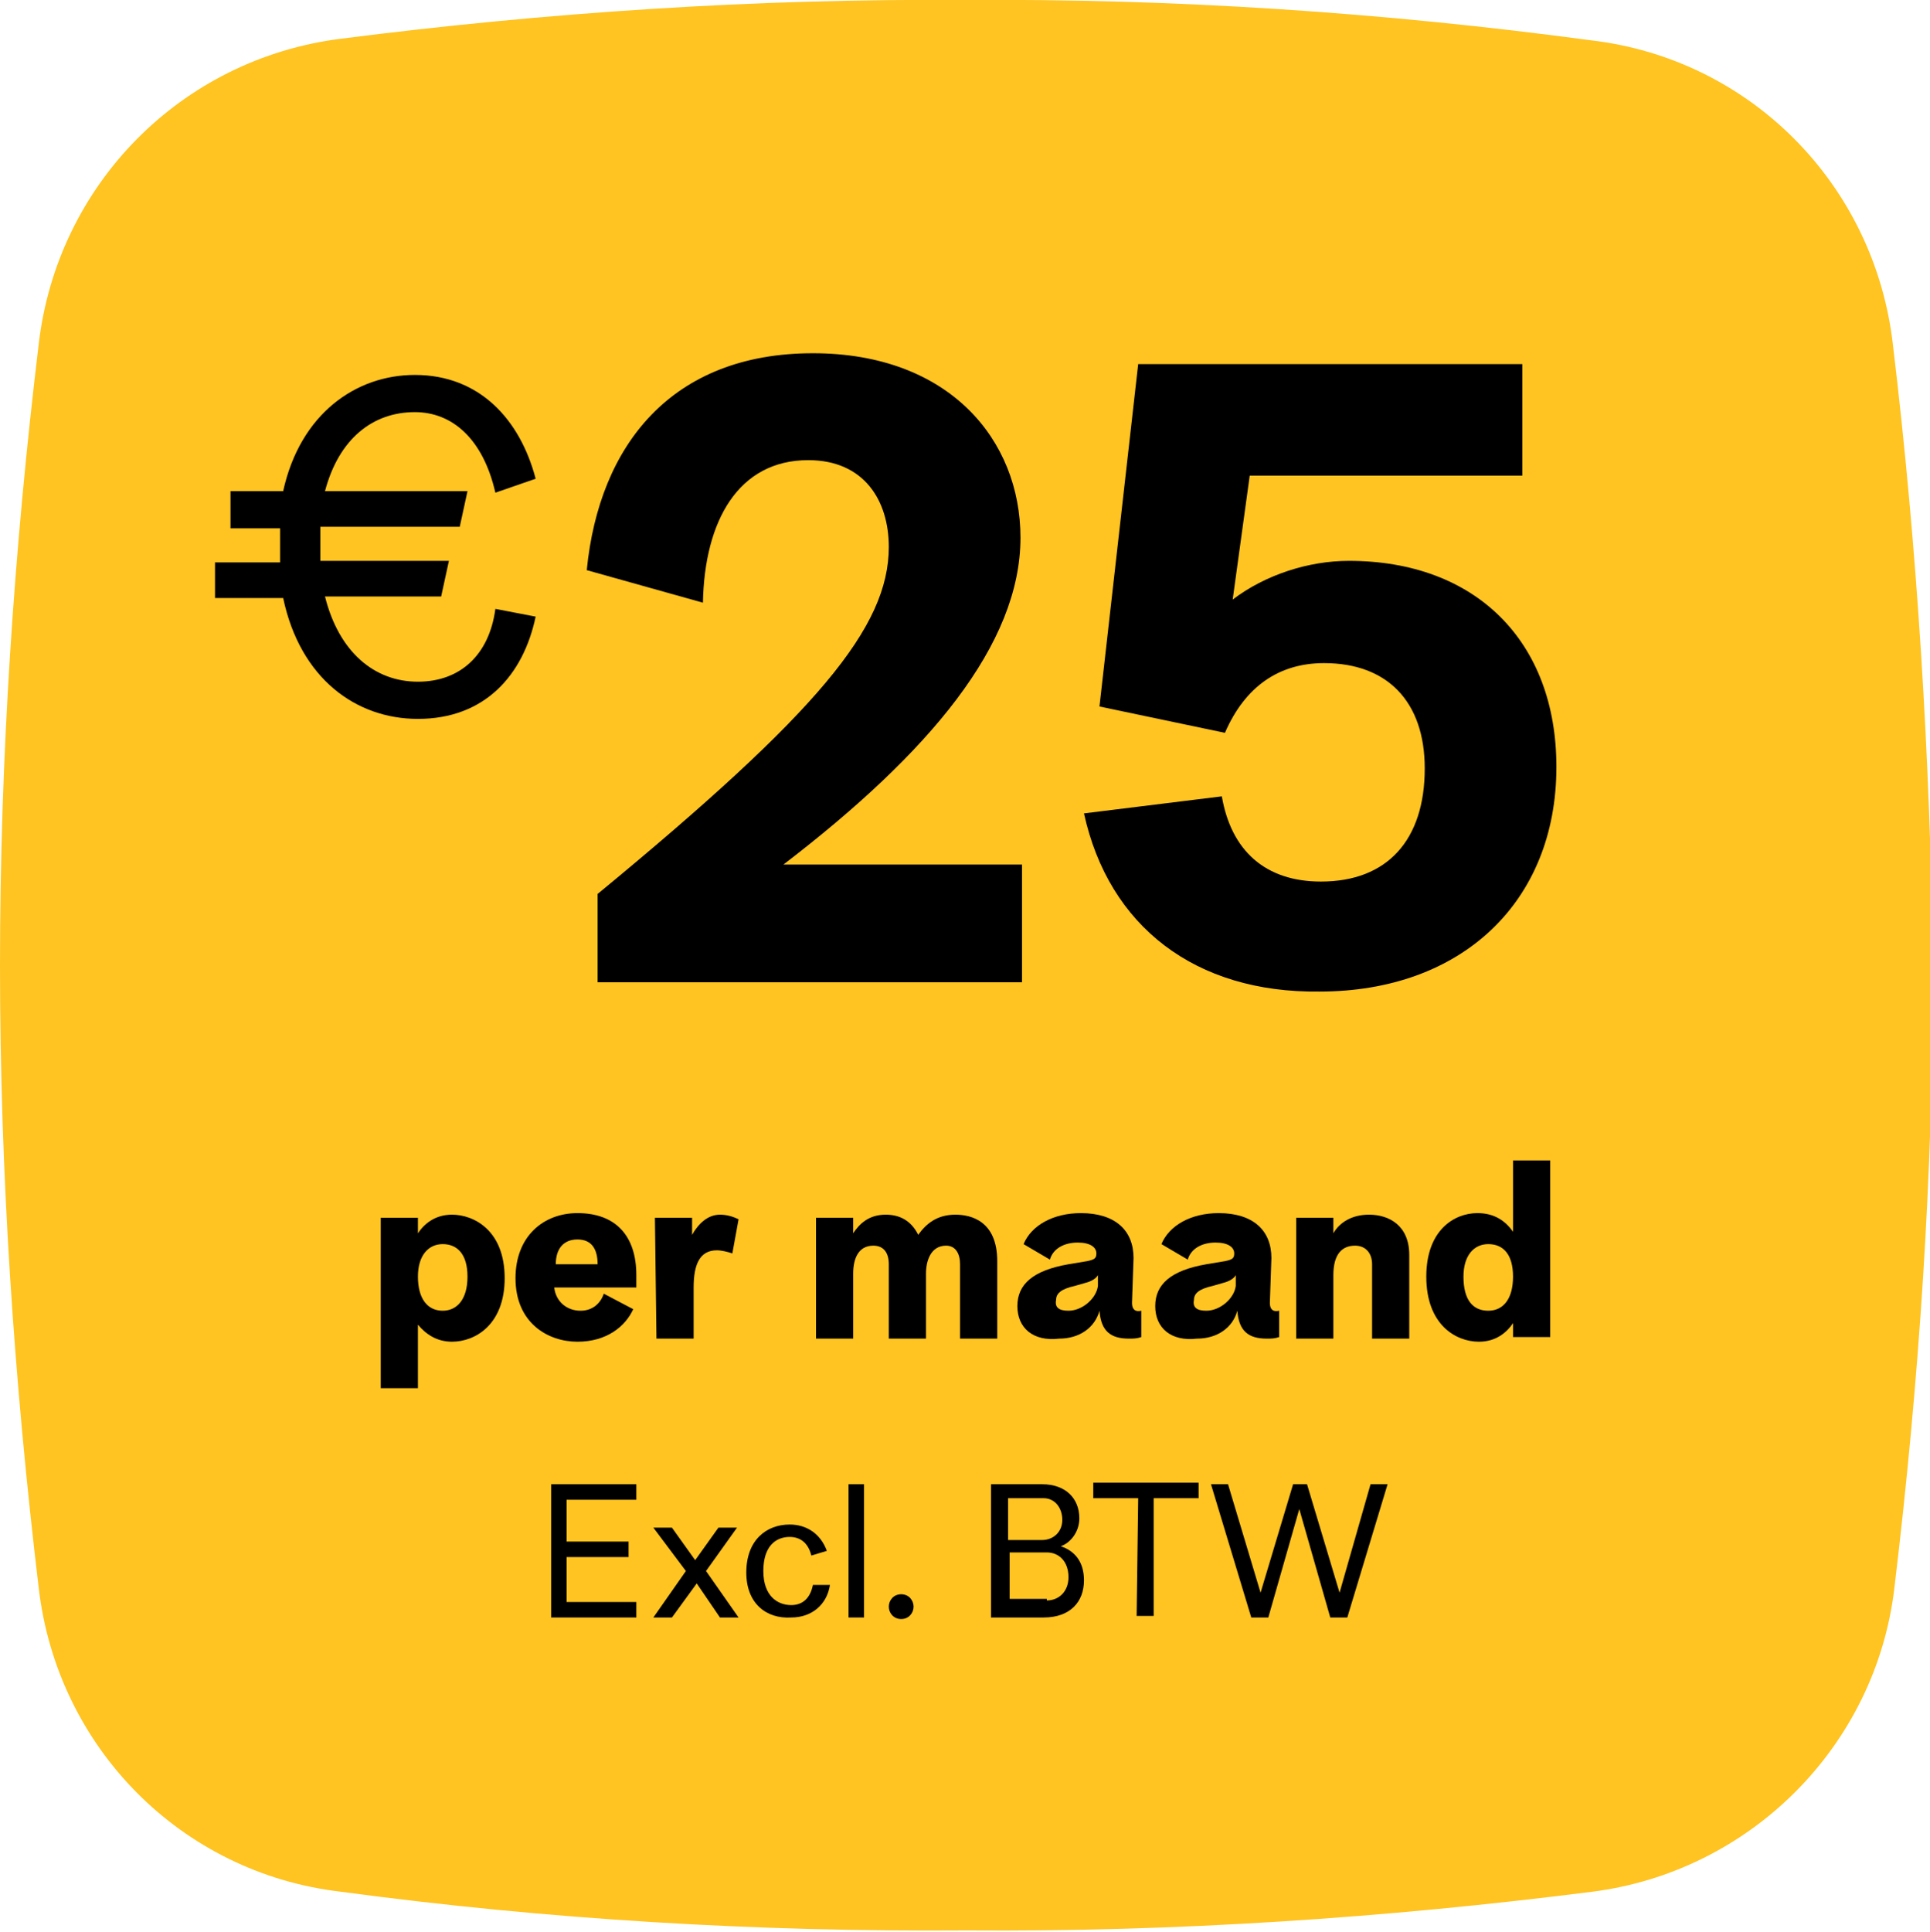 <?xml version="1.0" encoding="utf-8"?>
<!-- Generator: Adobe Illustrator 27.6.0, SVG Export Plug-In . SVG Version: 6.00 Build 0)  -->
<svg version="1.1" id="Layer_1" xmlns="http://www.w3.org/2000/svg" xmlns:xlink="http://www.w3.org/1999/xlink" x="0px" y="0px"
	 viewBox="0 0 124.6 124.7" style="enable-background:new 0 0 124.6 124.7;" xml:space="preserve">
<style type="text/css">
	.st0{clip-path:url(#SVGID_00000071522997392851726110000005568119526278808226_);}
	.st1{fill:#FFC421;}
	.st2{enable-background:new    ;}
</style>
<g id="Group_1207" transform="translate(-1045.619 -2178)">
	<g id="Group_1202" transform="translate(1045.619 2178)">
		<g>
			<g>
				<defs>
					<rect id="SVGID_1_" width="124.6" height="124.7"/>
				</defs>
				<clipPath id="SVGID_00000120535335699489501660000006507239253923594403_">
					<use xlink:href="#SVGID_1_"  style="overflow:visible;"/>
				</clipPath>
				<g id="Group_1192" style="clip-path:url(#SVGID_00000120535335699489501660000006507239253923594403_);">
					<path id="Path_1399" class="st1" d="M122.2,22.2C121,11.9,113,3.8,102.7,2.6C89.3,0.8,75.8-0.1,62.3,0
						C48.8-0.1,35.3,0.8,22,2.5C11.7,3.8,3.7,11.9,2.5,22.2C0.9,35.5,0,48.9,0,62.3s0.9,26.8,2.5,40.2c1.2,10.3,9.2,18.4,19.5,19.6
						c13.4,1.8,26.9,2.6,40.4,2.5c13.5,0.1,27-0.8,40.4-2.5c10.2-1.3,18.3-9.4,19.5-19.6c1.6-13.3,2.5-26.7,2.5-40.2
						C124.6,48.9,123.8,35.5,122.2,22.2"/>
				</g>
			</g>
		</g>
	</g>
	<g class="st2">
		<path d="M1060.3,2209.7h3.6c1.1-5,4.7-7.5,8.5-7.5c4.2,0,6.8,2.9,7.8,6.7l-2.6,0.9c-0.8-3.5-2.8-5.2-5.2-5.2
			c-2.7,0-4.9,1.7-5.8,5.1h9.2l-0.5,2.3h-9c0,0.4,0,0.8,0,1.2c0,0.3,0,0.7,0,1h8.3l-0.5,2.3h-7.5c0.9,3.6,3.2,5.5,6,5.5
			c2.7,0,4.6-1.7,5-4.7l2.6,0.5c-0.8,3.8-3.3,6.6-7.6,6.6c-4,0-7.6-2.6-8.7-7.8h-4.4v-2.3h4.2v-1c0-0.4,0-0.8,0-1.2h-3.2v-2.4
			H1060.3z"/>
	</g>
	<g class="st2">
		<path d="M1103,2213.3c0-3-1.6-5.6-5.2-5.6c-4.5,0-6.7,3.9-6.8,9.2l-7.5-2.1c0.8-8.1,5.5-14,14.6-14c8.8,0,13.4,5.6,13.4,11.9
			c0,6.9-5.9,13.9-15.3,21.1h15.4v7.6h-27.4v-5.7C1098.4,2224,1103,2218.5,1103,2213.3z"/>
		<path d="M1115.6,2230.5l8.9-1.1c0.6,3.5,2.8,5.5,6.4,5.5c4.3,0,6.7-2.7,6.7-7.3c0-4.3-2.4-6.8-6.5-6.8c-2.9,0-5.1,1.5-6.4,4.5
			l-8.1-1.7l2.5-22.1h24.8v7.2h-17.6l-1.1,8c2.1-1.6,4.9-2.5,7.5-2.5c8.2,0,13.4,5.2,13.4,13.3c0,8.7-6.1,14.5-15.3,14.5
			C1122.8,2242.1,1117.2,2237.8,1115.6,2230.5z"/>
	</g>
	<g class="st2">
		<path d="M1070.2,2256.6h2.4v1l0,0c0.4-0.6,1.1-1.2,2.2-1.2c1.4,0,3.4,1,3.4,4.1c0,3-1.9,4.1-3.4,4.1c-1,0-1.7-0.5-2.2-1.1l0,0v4.1
			h-2.4V2256.6z M1074.2,2262.6c0.9,0,1.6-0.7,1.6-2.2s-0.7-2.1-1.6-2.1s-1.6,0.7-1.6,2.1
			C1072.6,2261.8,1073.2,2262.6,1074.2,2262.6z"/>
		<path d="M1078.9,2260.5c0-2.7,1.8-4.2,4-4.2c2.5,0,3.8,1.5,3.8,4v0.8h-5.3c0.1,0.9,0.8,1.5,1.7,1.5c0.8,0,1.3-0.5,1.5-1.1l1.9,1
			c-0.5,1.1-1.7,2.1-3.6,2.1S1078.9,2263.4,1078.9,2260.5z M1084.2,2259.6c0-1-0.4-1.6-1.3-1.6s-1.4,0.6-1.4,1.6H1084.2z"/>
		<path d="M1087.9,2256.6h2.4v1.1l0,0c0.4-0.7,1-1.3,1.8-1.3c0.4,0,0.8,0.1,1.2,0.3l-0.4,2.2c-0.3-0.1-0.7-0.2-1-0.2
			c-1.1,0-1.5,0.9-1.5,2.4v3.3h-2.4L1087.9,2256.6L1087.9,2256.6z"/>
		<path d="M1098.3,2256.6h2.4v1l0,0c0.4-0.6,1-1.2,2.1-1.2c0.8,0,1.6,0.3,2.1,1.3c0.5-0.7,1.2-1.3,2.4-1.3c1,0,2.7,0.4,2.7,3v5h-2.4
			v-4.8c0-0.7-0.3-1.2-0.9-1.2c-1,0-1.3,1-1.3,1.8v4.2h-2.4v-4.8c0-0.7-0.3-1.2-1-1.2c-1,0-1.3,0.9-1.3,1.8v4.2h-2.4L1098.3,2256.6
			L1098.3,2256.6z"/>
		<path d="M1111.3,2262.3c0-1.4,1-2.3,3.3-2.7l1.2-0.2c0.5-0.1,0.6-0.2,0.6-0.5c0-0.4-0.4-0.7-1.2-0.7c-0.9,0-1.6,0.4-1.8,1.1
			l-1.7-1c0.5-1.2,1.9-2,3.7-2c2.2,0,3.4,1.1,3.4,2.9l-0.1,2.9c0,0.4,0.2,0.6,0.6,0.5v1.7c-0.3,0.1-0.5,0.1-0.8,0.1
			c-1.2,0-1.8-0.5-1.9-1.8l0,0c-0.3,1.1-1.3,1.8-2.6,1.8C1112.3,2264.6,1111.3,2263.7,1111.3,2262.3z M1114.6,2262.6
			c0.9,0,1.8-0.8,1.9-1.6v-0.7c-0.1,0.2-0.4,0.4-0.8,0.5l-0.7,0.2c-0.9,0.2-1.2,0.5-1.2,0.9
			C1113.7,2262.4,1114,2262.6,1114.6,2262.6z"/>
		<path d="M1120.2,2262.3c0-1.4,1-2.3,3.3-2.7l1.2-0.2c0.5-0.1,0.6-0.2,0.6-0.5c0-0.4-0.4-0.7-1.2-0.7c-0.9,0-1.6,0.4-1.8,1.1
			l-1.7-1c0.5-1.2,1.9-2,3.7-2c2.2,0,3.4,1.1,3.4,2.9l-0.1,2.9c0,0.4,0.2,0.6,0.6,0.5v1.7c-0.3,0.1-0.5,0.1-0.8,0.1
			c-1.2,0-1.8-0.5-1.9-1.8l0,0c-0.3,1.1-1.3,1.8-2.6,1.8C1121.2,2264.6,1120.2,2263.7,1120.2,2262.3z M1123.5,2262.6
			c0.9,0,1.8-0.8,1.9-1.6v-0.7c-0.1,0.2-0.4,0.4-0.8,0.5l-0.7,0.2c-0.9,0.2-1.2,0.5-1.2,0.9
			C1122.6,2262.4,1122.9,2262.6,1123.5,2262.6z"/>
		<path d="M1129.3,2256.6h2.4v1l0,0c0.4-0.7,1.2-1.2,2.3-1.2c1.3,0,2.6,0.7,2.6,2.6v5.4h-2.4v-4.8c0-0.7-0.4-1.2-1.1-1.2
			c-0.8,0-1.4,0.5-1.4,1.9v4.1h-2.4V2256.6z"/>
		<path d="M1137.7,2260.4c0-3,1.8-4.1,3.3-4.1c1.1,0,1.8,0.5,2.3,1.2l0,0v-4.6h2.4v11.4h-2.4v-0.9l0,0c-0.4,0.6-1.1,1.2-2.2,1.2
			C1139.6,2264.6,1137.7,2263.5,1137.7,2260.4z M1141.7,2262.6c1,0,1.6-0.8,1.6-2.2s-0.6-2.1-1.6-2.1c-0.9,0-1.6,0.7-1.6,2.1
			C1140.1,2261.9,1140.7,2262.6,1141.7,2262.6z"/>
	</g>
	<g class="st2">
		<path d="M1081.2,2273.8h5.5v1h-4.5v2.7h4v1h-4v2.9h4.5v1h-5.5V2273.8z"/>
		<path d="M1089.9,2279.4l-2.1-2.8h1.2l1.5,2.1l0,0l1.5-2.1h1.2l-2,2.8l2.1,3h-1.2l-1.5-2.2l0,0l-1.6,2.2h-1.2L1089.9,2279.4z"/>
		<path d="M1093.8,2279.5c0-2.1,1.3-3.1,2.8-3.1c1.1,0,2,0.6,2.4,1.7l-1,0.3c-0.2-0.8-0.7-1.2-1.4-1.2c-0.9,0-1.7,0.6-1.7,2.2
			c0,1.6,0.9,2.2,1.8,2.2c0.6,0,1.2-0.3,1.4-1.3h1.1c-0.2,1.3-1.2,2.1-2.5,2.1C1095.1,2282.5,1093.8,2281.5,1093.8,2279.5z"/>
		<path d="M1100.4,2273.8h1v8.6h-1V2273.8z"/>
		<path d="M1103,2281.7c0-0.4,0.3-0.8,0.8-0.8s0.8,0.4,0.8,0.8c0,0.4-0.3,0.8-0.8,0.8S1103,2282.1,1103,2281.7z"/>
		<path d="M1109.6,2273.8h3.3c1.5,0,2.4,0.9,2.4,2.2c0,0.9-0.6,1.6-1.2,1.8l0,0c0.9,0.3,1.5,1,1.5,2.2c0,1.4-0.9,2.4-2.6,2.4h-3.4
			L1109.6,2273.8L1109.6,2273.8z M1112.9,2277.4c0.7,0,1.3-0.5,1.3-1.3s-0.5-1.4-1.2-1.4h-2.3v2.7H1112.9z M1113.2,2281.3
			c0.8,0,1.4-0.6,1.4-1.5c0-1-0.6-1.6-1.4-1.6h-2.4v3h2.4V2281.3z"/>
		<path d="M1119.1,2274.7h-2.9v-1h6.8v1h-2.9v7.6h-1.1L1119.1,2274.7L1119.1,2274.7z"/>
		<path d="M1123.8,2273.8h1.1l2.1,7l0,0l2.1-7h0.9l2.1,7l0,0l2-7h1.1l-2.6,8.6h-1.1l-2-7l0,0l-2,7h-1.1L1123.8,2273.8z"/>
	</g>
</g>
</svg>
